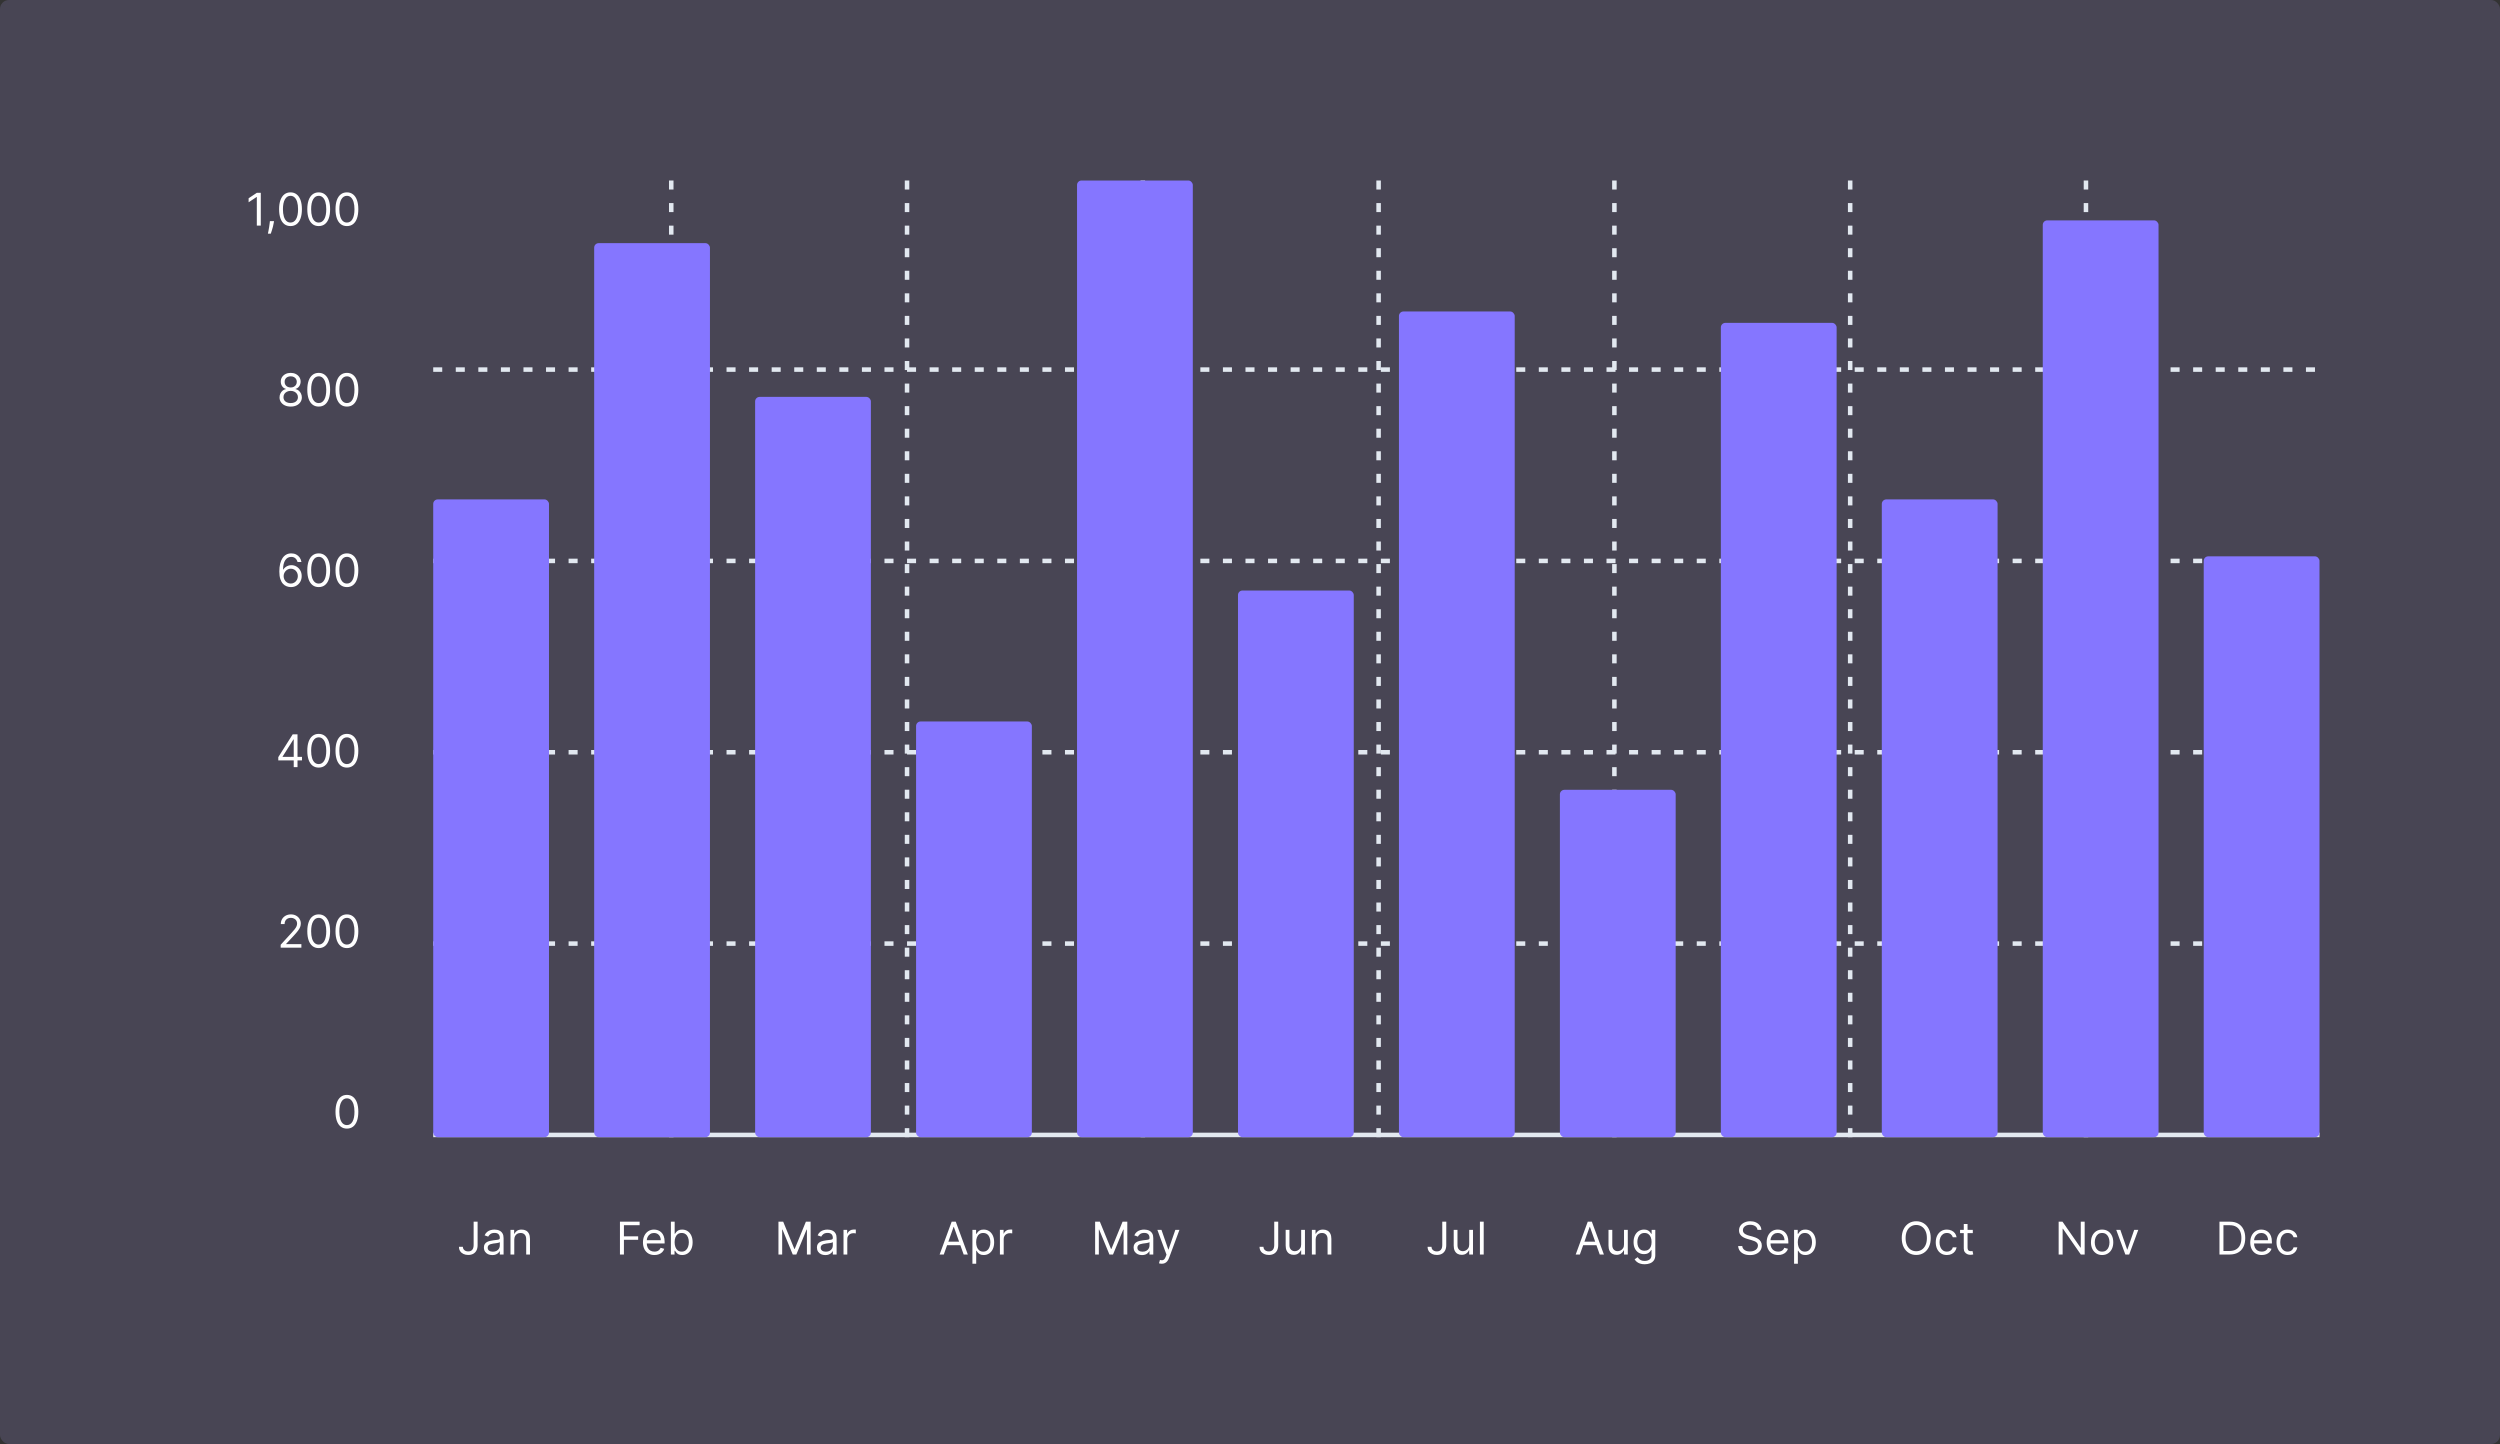 <svg width="554" height="320" viewBox="0 0 554 320" fill="none" xmlns="http://www.w3.org/2000/svg">
<rect x="0" y="0" width="554" height="320" fill="#333333" stroke="none"/>
<rect width="554" height="320" rx="2" fill="#484554"/>
<rect width="474" height="240" transform="translate(40 40)" fill="#484554"/>
<path d="M57.792 42.727V50H56.911V43.651H56.869L55.093 44.83V43.935L56.911 42.727H57.792ZM60.718 49.006L60.661 49.389C60.621 49.659 60.56 49.948 60.477 50.256C60.396 50.563 60.312 50.853 60.225 51.126C60.137 51.398 60.065 51.615 60.008 51.776H59.369C59.4 51.624 59.44 51.424 59.489 51.175C59.539 50.927 59.589 50.649 59.639 50.341C59.691 50.035 59.733 49.723 59.767 49.403L59.809 49.006H60.718ZM64.375 50.099C63.84 50.099 63.384 49.954 63.008 49.663C62.631 49.369 62.344 48.944 62.145 48.388C61.946 47.829 61.847 47.154 61.847 46.364C61.847 45.578 61.946 44.907 62.145 44.35C62.346 43.791 62.635 43.365 63.011 43.072C63.39 42.776 63.845 42.628 64.375 42.628C64.905 42.628 65.359 42.776 65.735 43.072C66.114 43.365 66.403 43.791 66.602 44.35C66.803 44.907 66.903 45.578 66.903 46.364C66.903 47.154 66.804 47.829 66.605 48.388C66.406 48.944 66.119 49.369 65.742 49.663C65.366 49.954 64.91 50.099 64.375 50.099ZM64.375 49.318C64.905 49.318 65.317 49.062 65.611 48.551C65.904 48.04 66.051 47.311 66.051 46.364C66.051 45.734 65.984 45.198 65.849 44.755C65.716 44.312 65.524 43.975 65.273 43.743C65.025 43.511 64.725 43.395 64.375 43.395C63.849 43.395 63.439 43.654 63.143 44.173C62.847 44.689 62.699 45.419 62.699 46.364C62.699 46.993 62.765 47.528 62.898 47.969C63.03 48.409 63.221 48.744 63.469 48.974C63.72 49.203 64.022 49.318 64.375 49.318ZM70.625 50.099C70.09 50.099 69.634 49.954 69.258 49.663C68.881 49.369 68.594 48.944 68.395 48.388C68.196 47.829 68.097 47.154 68.097 46.364C68.097 45.578 68.196 44.907 68.395 44.35C68.596 43.791 68.885 43.365 69.261 43.072C69.64 42.776 70.095 42.628 70.625 42.628C71.155 42.628 71.609 42.776 71.985 43.072C72.364 43.365 72.653 43.791 72.852 44.35C73.053 44.907 73.153 45.578 73.153 46.364C73.153 47.154 73.054 47.829 72.855 48.388C72.656 48.944 72.369 49.369 71.992 49.663C71.616 49.954 71.16 50.099 70.625 50.099ZM70.625 49.318C71.155 49.318 71.567 49.062 71.861 48.551C72.154 48.04 72.301 47.311 72.301 46.364C72.301 45.734 72.234 45.198 72.099 44.755C71.966 44.312 71.774 43.975 71.523 43.743C71.275 43.511 70.975 43.395 70.625 43.395C70.099 43.395 69.689 43.654 69.393 44.173C69.097 44.689 68.949 45.419 68.949 46.364C68.949 46.993 69.015 47.528 69.148 47.969C69.28 48.409 69.471 48.744 69.719 48.974C69.97 49.203 70.272 49.318 70.625 49.318ZM76.875 50.099C76.34 50.099 75.884 49.954 75.508 49.663C75.131 49.369 74.844 48.944 74.645 48.388C74.446 47.829 74.347 47.154 74.347 46.364C74.347 45.578 74.446 44.907 74.645 44.35C74.846 43.791 75.135 43.365 75.511 43.072C75.89 42.776 76.345 42.628 76.875 42.628C77.405 42.628 77.859 42.776 78.235 43.072C78.614 43.365 78.903 43.791 79.102 44.35C79.303 44.907 79.403 45.578 79.403 46.364C79.403 47.154 79.304 47.829 79.105 48.388C78.906 48.944 78.619 49.369 78.242 49.663C77.866 49.954 77.41 50.099 76.875 50.099ZM76.875 49.318C77.405 49.318 77.817 49.062 78.111 48.551C78.404 48.04 78.551 47.311 78.551 46.364C78.551 45.734 78.484 45.198 78.349 44.755C78.216 44.312 78.024 43.975 77.773 43.743C77.525 43.511 77.225 43.395 76.875 43.395C76.349 43.395 75.939 43.654 75.643 44.173C75.347 44.689 75.199 45.419 75.199 46.364C75.199 46.993 75.265 47.528 75.398 47.969C75.53 48.409 75.721 48.744 75.969 48.974C76.22 49.203 76.522 49.318 76.875 49.318Z" fill="white"/>
<path d="M64.42 90.099C63.933 90.099 63.502 90.013 63.128 89.84C62.756 89.665 62.466 89.425 62.258 89.119C62.049 88.812 61.946 88.461 61.949 88.068C61.946 87.76 62.007 87.476 62.13 87.216C62.253 86.953 62.421 86.734 62.634 86.559C62.849 86.381 63.09 86.269 63.355 86.222V86.179C63.007 86.089 62.73 85.894 62.524 85.593C62.318 85.29 62.216 84.945 62.219 84.56C62.216 84.19 62.31 83.86 62.499 83.569C62.688 83.278 62.949 83.048 63.28 82.88C63.614 82.712 63.994 82.628 64.42 82.628C64.842 82.628 65.218 82.712 65.549 82.88C65.881 83.048 66.141 83.278 66.331 83.569C66.522 83.86 66.62 84.19 66.622 84.56C66.62 84.945 66.514 85.29 66.306 85.593C66.1 85.894 65.826 86.089 65.486 86.179V86.222C65.748 86.269 65.985 86.381 66.196 86.559C66.406 86.734 66.575 86.953 66.7 87.216C66.826 87.476 66.889 87.76 66.892 88.068C66.889 88.461 66.783 88.812 66.572 89.119C66.364 89.425 66.074 89.665 65.702 89.84C65.333 90.013 64.906 90.099 64.42 90.099ZM64.42 89.318C64.749 89.318 65.033 89.265 65.272 89.158C65.512 89.052 65.696 88.901 65.826 88.707C65.957 88.513 66.023 88.286 66.025 88.026C66.023 87.751 65.952 87.508 65.812 87.298C65.673 87.087 65.482 86.921 65.241 86.8C65.001 86.68 64.728 86.619 64.42 86.619C64.11 86.619 63.833 86.68 63.589 86.8C63.348 86.921 63.157 87.087 63.018 87.298C62.88 87.508 62.813 87.751 62.815 88.026C62.813 88.286 62.876 88.513 63.003 88.707C63.134 88.901 63.319 89.052 63.561 89.158C63.802 89.265 64.089 89.318 64.42 89.318ZM64.42 85.867C64.681 85.867 64.912 85.814 65.113 85.71C65.316 85.606 65.476 85.46 65.592 85.273C65.708 85.086 65.767 84.867 65.77 84.617C65.767 84.37 65.709 84.156 65.596 83.974C65.482 83.789 65.325 83.647 65.123 83.548C64.922 83.446 64.688 83.395 64.42 83.395C64.148 83.395 63.91 83.446 63.706 83.548C63.503 83.647 63.346 83.789 63.234 83.974C63.123 84.156 63.069 84.37 63.071 84.617C63.069 84.867 63.124 85.086 63.238 85.273C63.354 85.46 63.514 85.606 63.717 85.71C63.921 85.814 64.155 85.867 64.42 85.867ZM70.625 90.099C70.09 90.099 69.634 89.954 69.258 89.663C68.881 89.369 68.594 88.944 68.395 88.388C68.196 87.829 68.097 87.154 68.097 86.364C68.097 85.578 68.196 84.906 68.395 84.35C68.596 83.791 68.885 83.365 69.261 83.072C69.64 82.776 70.095 82.628 70.625 82.628C71.155 82.628 71.609 82.776 71.985 83.072C72.364 83.365 72.653 83.791 72.852 84.35C73.053 84.906 73.153 85.578 73.153 86.364C73.153 87.154 73.054 87.829 72.855 88.388C72.656 88.944 72.369 89.369 71.992 89.663C71.616 89.954 71.16 90.099 70.625 90.099ZM70.625 89.318C71.155 89.318 71.567 89.062 71.861 88.551C72.154 88.04 72.301 87.311 72.301 86.364C72.301 85.734 72.234 85.198 72.099 84.755C71.966 84.312 71.774 83.975 71.523 83.743C71.275 83.511 70.975 83.395 70.625 83.395C70.099 83.395 69.689 83.654 69.393 84.173C69.097 84.689 68.949 85.419 68.949 86.364C68.949 86.993 69.015 87.528 69.148 87.969C69.28 88.409 69.471 88.744 69.719 88.974C69.97 89.203 70.272 89.318 70.625 89.318ZM76.875 90.099C76.34 90.099 75.884 89.954 75.508 89.663C75.131 89.369 74.844 88.944 74.645 88.388C74.446 87.829 74.347 87.154 74.347 86.364C74.347 85.578 74.446 84.906 74.645 84.35C74.846 83.791 75.135 83.365 75.511 83.072C75.89 82.776 76.345 82.628 76.875 82.628C77.405 82.628 77.859 82.776 78.235 83.072C78.614 83.365 78.903 83.791 79.102 84.35C79.303 84.906 79.403 85.578 79.403 86.364C79.403 87.154 79.304 87.829 79.105 88.388C78.906 88.944 78.619 89.369 78.242 89.663C77.866 89.954 77.41 90.099 76.875 90.099ZM76.875 89.318C77.405 89.318 77.817 89.062 78.111 88.551C78.404 88.04 78.551 87.311 78.551 86.364C78.551 85.734 78.484 85.198 78.349 84.755C78.216 84.312 78.024 83.975 77.773 83.743C77.525 83.511 77.225 83.395 76.875 83.395C76.349 83.395 75.939 83.654 75.643 84.173C75.347 84.689 75.199 85.419 75.199 86.364C75.199 86.993 75.265 87.528 75.398 87.969C75.53 88.409 75.721 88.744 75.969 88.974C76.22 89.203 76.522 89.318 76.875 89.318Z" fill="white"/>
<path d="M64.427 130.099C64.129 130.095 63.831 130.038 63.532 129.929C63.234 129.82 62.962 129.637 62.716 129.379C62.469 129.118 62.272 128.767 62.123 128.324C61.974 127.879 61.899 127.32 61.899 126.648C61.899 126.004 61.959 125.433 62.08 124.936C62.201 124.437 62.376 124.016 62.606 123.675C62.835 123.332 63.112 123.072 63.437 122.894C63.763 122.717 64.132 122.628 64.541 122.628C64.948 122.628 65.31 122.71 65.628 122.873C65.947 123.034 66.208 123.259 66.409 123.548C66.61 123.836 66.74 124.169 66.799 124.545H65.933C65.853 124.219 65.696 123.948 65.464 123.732C65.232 123.517 64.924 123.409 64.541 123.409C63.978 123.409 63.534 123.654 63.209 124.144C62.887 124.634 62.725 125.322 62.723 126.207H62.78C62.912 126.006 63.07 125.835 63.252 125.692C63.437 125.548 63.64 125.437 63.863 125.359C64.085 125.281 64.321 125.241 64.569 125.241C64.986 125.241 65.367 125.346 65.713 125.554C66.058 125.76 66.335 126.045 66.544 126.41C66.752 126.772 66.856 127.188 66.856 127.656C66.856 128.106 66.756 128.518 66.555 128.892C66.353 129.264 66.07 129.56 65.706 129.78C65.344 129.998 64.917 130.104 64.427 130.099ZM64.427 129.318C64.726 129.318 64.993 129.244 65.23 129.094C65.469 128.945 65.657 128.745 65.795 128.494C65.934 128.243 66.004 127.964 66.004 127.656C66.004 127.356 65.937 127.082 65.802 126.836C65.669 126.587 65.486 126.39 65.251 126.243C65.019 126.096 64.754 126.023 64.456 126.023C64.231 126.023 64.021 126.068 63.827 126.158C63.633 126.245 63.463 126.366 63.316 126.52C63.172 126.674 63.058 126.85 62.975 127.049C62.892 127.246 62.851 127.453 62.851 127.67C62.851 127.959 62.918 128.229 63.053 128.48C63.19 128.731 63.377 128.933 63.614 129.087C63.853 129.241 64.124 129.318 64.427 129.318ZM70.625 130.099C70.09 130.099 69.634 129.954 69.258 129.663C68.881 129.369 68.594 128.944 68.395 128.388C68.196 127.829 68.097 127.154 68.097 126.364C68.097 125.578 68.196 124.906 68.395 124.35C68.596 123.791 68.885 123.365 69.261 123.072C69.64 122.776 70.095 122.628 70.625 122.628C71.155 122.628 71.609 122.776 71.985 123.072C72.364 123.365 72.653 123.791 72.852 124.35C73.053 124.906 73.153 125.578 73.153 126.364C73.153 127.154 73.054 127.829 72.855 128.388C72.656 128.944 72.369 129.369 71.992 129.663C71.616 129.954 71.16 130.099 70.625 130.099ZM70.625 129.318C71.155 129.318 71.567 129.062 71.861 128.551C72.154 128.04 72.301 127.311 72.301 126.364C72.301 125.734 72.234 125.198 72.099 124.755C71.966 124.312 71.774 123.975 71.523 123.743C71.275 123.511 70.975 123.395 70.625 123.395C70.099 123.395 69.689 123.654 69.393 124.173C69.097 124.689 68.949 125.419 68.949 126.364C68.949 126.993 69.015 127.528 69.148 127.969C69.28 128.409 69.471 128.744 69.719 128.974C69.97 129.203 70.272 129.318 70.625 129.318ZM76.875 130.099C76.34 130.099 75.884 129.954 75.508 129.663C75.131 129.369 74.844 128.944 74.645 128.388C74.446 127.829 74.347 127.154 74.347 126.364C74.347 125.578 74.446 124.906 74.645 124.35C74.846 123.791 75.135 123.365 75.511 123.072C75.89 122.776 76.345 122.628 76.875 122.628C77.405 122.628 77.859 122.776 78.235 123.072C78.614 123.365 78.903 123.791 79.102 124.35C79.303 124.906 79.403 125.578 79.403 126.364C79.403 127.154 79.304 127.829 79.105 128.388C78.906 128.944 78.619 129.369 78.242 129.663C77.866 129.954 77.41 130.099 76.875 130.099ZM76.875 129.318C77.405 129.318 77.817 129.062 78.111 128.551C78.404 128.04 78.551 127.311 78.551 126.364C78.551 125.734 78.484 125.198 78.349 124.755C78.216 124.312 78.024 123.975 77.773 123.743C77.525 123.511 77.225 123.395 76.875 123.395C76.349 123.395 75.939 123.654 75.643 124.173C75.347 124.689 75.199 125.419 75.199 126.364C75.199 126.993 75.265 127.528 75.398 127.969C75.53 128.409 75.721 128.744 75.969 128.974C76.22 129.203 76.522 129.318 76.875 129.318Z" fill="white"/>
<path d="M61.666 168.509V167.784L64.862 162.727H65.388V163.849H65.033L62.618 167.67V167.727H66.922V168.509H61.666ZM65.09 170V168.288V167.951V162.727H65.928V170H65.09ZM70.625 170.099C70.09 170.099 69.634 169.954 69.258 169.663C68.881 169.369 68.594 168.944 68.395 168.388C68.196 167.829 68.097 167.154 68.097 166.364C68.097 165.578 68.196 164.906 68.395 164.35C68.596 163.791 68.885 163.365 69.261 163.072C69.64 162.776 70.095 162.628 70.625 162.628C71.155 162.628 71.609 162.776 71.985 163.072C72.364 163.365 72.653 163.791 72.852 164.35C73.053 164.906 73.153 165.578 73.153 166.364C73.153 167.154 73.054 167.829 72.855 168.388C72.656 168.944 72.369 169.369 71.992 169.663C71.616 169.954 71.16 170.099 70.625 170.099ZM70.625 169.318C71.155 169.318 71.567 169.062 71.861 168.551C72.154 168.04 72.301 167.311 72.301 166.364C72.301 165.734 72.234 165.198 72.099 164.755C71.966 164.312 71.774 163.975 71.523 163.743C71.275 163.511 70.975 163.395 70.625 163.395C70.099 163.395 69.689 163.654 69.393 164.173C69.097 164.689 68.949 165.419 68.949 166.364C68.949 166.993 69.015 167.528 69.148 167.969C69.28 168.409 69.471 168.744 69.719 168.974C69.97 169.203 70.272 169.318 70.625 169.318ZM76.875 170.099C76.34 170.099 75.884 169.954 75.508 169.663C75.131 169.369 74.844 168.944 74.645 168.388C74.446 167.829 74.347 167.154 74.347 166.364C74.347 165.578 74.446 164.906 74.645 164.35C74.846 163.791 75.135 163.365 75.511 163.072C75.89 162.776 76.345 162.628 76.875 162.628C77.405 162.628 77.859 162.776 78.235 163.072C78.614 163.365 78.903 163.791 79.102 164.35C79.303 164.906 79.403 165.578 79.403 166.364C79.403 167.154 79.304 167.829 79.105 168.388C78.906 168.944 78.619 169.369 78.242 169.663C77.866 169.954 77.41 170.099 76.875 170.099ZM76.875 169.318C77.405 169.318 77.817 169.062 78.111 168.551C78.404 168.04 78.551 167.311 78.551 166.364C78.551 165.734 78.484 165.198 78.349 164.755C78.216 164.312 78.024 163.975 77.773 163.743C77.525 163.511 77.225 163.395 76.875 163.395C76.349 163.395 75.939 163.654 75.643 164.173C75.347 164.689 75.199 165.419 75.199 166.364C75.199 166.993 75.265 167.528 75.398 167.969C75.53 168.409 75.721 168.744 75.969 168.974C76.22 169.203 76.522 169.318 76.875 169.318Z" fill="white"/>
<path d="M62.198 210V209.361L64.599 206.733C64.88 206.425 65.112 206.158 65.295 205.93C65.477 205.701 65.612 205.485 65.7 205.284C65.79 205.08 65.835 204.867 65.835 204.645C65.835 204.389 65.773 204.168 65.65 203.981C65.529 203.794 65.363 203.649 65.153 203.548C64.942 203.446 64.705 203.395 64.442 203.395C64.163 203.395 63.919 203.453 63.711 203.569C63.505 203.683 63.345 203.842 63.231 204.048C63.12 204.254 63.065 204.496 63.065 204.773H62.227C62.227 204.347 62.325 203.973 62.521 203.651C62.718 203.329 62.985 203.078 63.324 202.898C63.665 202.718 64.047 202.628 64.471 202.628C64.897 202.628 65.275 202.718 65.604 202.898C65.933 203.078 66.191 203.32 66.378 203.626C66.565 203.931 66.658 204.271 66.658 204.645C66.658 204.912 66.61 205.174 66.513 205.43C66.418 205.683 66.252 205.966 66.016 206.278C65.781 206.589 65.456 206.967 65.039 207.415L63.406 209.162V209.219H66.786V210H62.198ZM70.625 210.099C70.09 210.099 69.634 209.954 69.258 209.663C68.881 209.369 68.594 208.944 68.395 208.388C68.196 207.829 68.097 207.154 68.097 206.364C68.097 205.578 68.196 204.906 68.395 204.35C68.596 203.791 68.885 203.365 69.261 203.072C69.64 202.776 70.095 202.628 70.625 202.628C71.155 202.628 71.609 202.776 71.985 203.072C72.364 203.365 72.653 203.791 72.852 204.35C73.053 204.906 73.153 205.578 73.153 206.364C73.153 207.154 73.054 207.829 72.855 208.388C72.656 208.944 72.369 209.369 71.992 209.663C71.616 209.954 71.16 210.099 70.625 210.099ZM70.625 209.318C71.155 209.318 71.567 209.062 71.861 208.551C72.154 208.04 72.301 207.311 72.301 206.364C72.301 205.734 72.234 205.198 72.099 204.755C71.966 204.312 71.774 203.975 71.523 203.743C71.275 203.511 70.975 203.395 70.625 203.395C70.099 203.395 69.689 203.654 69.393 204.173C69.097 204.689 68.949 205.419 68.949 206.364C68.949 206.993 69.015 207.528 69.148 207.969C69.28 208.409 69.471 208.744 69.719 208.974C69.97 209.203 70.272 209.318 70.625 209.318ZM76.875 210.099C76.34 210.099 75.884 209.954 75.508 209.663C75.131 209.369 74.844 208.944 74.645 208.388C74.446 207.829 74.347 207.154 74.347 206.364C74.347 205.578 74.446 204.906 74.645 204.35C74.846 203.791 75.135 203.365 75.511 203.072C75.89 202.776 76.345 202.628 76.875 202.628C77.405 202.628 77.859 202.776 78.235 203.072C78.614 203.365 78.903 203.791 79.102 204.35C79.303 204.906 79.403 205.578 79.403 206.364C79.403 207.154 79.304 207.829 79.105 208.388C78.906 208.944 78.619 209.369 78.242 209.663C77.866 209.954 77.41 210.099 76.875 210.099ZM76.875 209.318C77.405 209.318 77.817 209.062 78.111 208.551C78.404 208.04 78.551 207.311 78.551 206.364C78.551 205.734 78.484 205.198 78.349 204.755C78.216 204.312 78.024 203.975 77.773 203.743C77.525 203.511 77.225 203.395 76.875 203.395C76.349 203.395 75.939 203.654 75.643 204.173C75.347 204.689 75.199 205.419 75.199 206.364C75.199 206.993 75.265 207.528 75.398 207.969C75.53 208.409 75.721 208.744 75.969 208.974C76.22 209.203 76.522 209.318 76.875 209.318Z" fill="white"/>
<path d="M76.875 250.099C76.34 250.099 75.884 249.954 75.508 249.663C75.131 249.369 74.844 248.944 74.645 248.388C74.446 247.829 74.347 247.154 74.347 246.364C74.347 245.578 74.446 244.906 74.645 244.35C74.846 243.791 75.135 243.365 75.511 243.072C75.89 242.776 76.345 242.628 76.875 242.628C77.405 242.628 77.859 242.776 78.235 243.072C78.614 243.365 78.903 243.791 79.102 244.35C79.303 244.906 79.403 245.578 79.403 246.364C79.403 247.154 79.304 247.829 79.105 248.388C78.906 248.944 78.619 249.369 78.242 249.663C77.866 249.954 77.41 250.099 76.875 250.099ZM76.875 249.318C77.405 249.318 77.817 249.062 78.111 248.551C78.404 248.04 78.551 247.311 78.551 246.364C78.551 245.734 78.484 245.198 78.349 244.755C78.216 244.312 78.024 243.975 77.773 243.743C77.525 243.511 77.225 243.395 76.875 243.395C76.349 243.395 75.939 243.654 75.643 244.173C75.347 244.689 75.199 245.419 75.199 246.364C75.199 246.993 75.265 247.528 75.398 247.969C75.53 248.409 75.721 248.744 75.969 248.974C76.22 249.203 76.522 249.318 76.875 249.318Z" fill="white"/>
<line x1="96.5" y1="81.9" x2="513.5" y2="81.9" stroke="#E2E8F0" stroke-linecap="square" stroke-dasharray="1 4"/>
<line x1="96.5" y1="124.3" x2="513.5" y2="124.3" stroke="#E2E8F0" stroke-linecap="square" stroke-dasharray="1 4"/>
<line x1="96.5" y1="166.7" x2="513.5" y2="166.7" stroke="#E2E8F0" stroke-linecap="square" stroke-dasharray="1 4"/>
<line x1="96.5" y1="209.1" x2="513.5" y2="209.1" stroke="#E2E8F0" stroke-linecap="square" stroke-dasharray="1 4"/>
<line x1="96.5" y1="251.5" x2="513.5" y2="251.5" stroke="#E2E8F0" stroke-linecap="square"/>
<line x1="462.25" y1="40.5" x2="462.25" y2="251.5" stroke="#E2E8F0" stroke-linecap="square" stroke-dasharray="1 4"/>
<line x1="410" y1="40.5" x2="410" y2="251.5" stroke="#E2E8F0" stroke-linecap="square" stroke-dasharray="1 4"/>
<line x1="357.75" y1="40.5" x2="357.75" y2="251.5" stroke="#E2E8F0" stroke-linecap="square" stroke-dasharray="1 4"/>
<line x1="305.5" y1="40.5" x2="305.5" y2="251.5" stroke="#E2E8F0" stroke-linecap="square" stroke-dasharray="1 4"/>
<line x1="253.25" y1="40.5" x2="253.25" y2="251.5" stroke="#E2E8F0" stroke-linecap="square" stroke-dasharray="1 4"/>
<line x1="201" y1="40.5" x2="201" y2="251.5" stroke="#E2E8F0" stroke-linecap="square" stroke-dasharray="1 4"/>
<line x1="148.75" y1="40.5" x2="148.75" y2="251.5" stroke="#E2E8F0" stroke-linecap="square" stroke-dasharray="1 4"/>
<rect x="96" y="110.667" width="25.656" height="141.333" rx="1" fill="#8576FF"/>
<rect x="131.668" y="53.881" width="25.656" height="198.119" rx="1" fill="#8576FF"/>
<rect x="167.335" y="87.952" width="25.656" height="164.048" rx="1" fill="#8576FF"/>
<rect x="203.003" y="159.881" width="25.656" height="92.119" rx="1" fill="#8576FF"/>
<rect x="238.671" y="40" width="25.656" height="212" rx="1" fill="#8576FF"/>
<rect x="274.338" y="130.857" width="25.656" height="121.143" rx="1" fill="#8576FF"/>
<rect x="310.006" y="69.024" width="25.656" height="182.976" rx="1" fill="#8576FF"/>
<rect x="345.674" y="175.024" width="25.656" height="76.976" rx="1" fill="#8576FF"/>
<rect x="381.341" y="71.548" width="25.656" height="180.452" rx="1" fill="#8576FF"/>
<rect x="417.009" y="110.667" width="25.656" height="141.333" rx="1" fill="#8576FF"/>
<rect x="452.677" y="48.833" width="25.656" height="203.167" rx="1" fill="#8576FF"/>
<rect x="488.345" y="123.286" width="25.656" height="128.714" rx="1" fill="#8576FF"/>
<path d="M104.958 270.727H105.838V275.926C105.838 276.39 105.753 276.784 105.583 277.109C105.412 277.433 105.172 277.679 104.862 277.847C104.552 278.015 104.186 278.099 103.765 278.099C103.367 278.099 103.013 278.027 102.703 277.883C102.393 277.736 102.149 277.528 101.971 277.258C101.794 276.988 101.705 276.667 101.705 276.295H102.571C102.571 276.501 102.622 276.681 102.724 276.835C102.828 276.987 102.97 277.105 103.15 277.19C103.33 277.276 103.535 277.318 103.765 277.318C104.018 277.318 104.233 277.265 104.411 277.158C104.588 277.052 104.723 276.896 104.816 276.69C104.91 276.481 104.958 276.227 104.958 275.926V270.727ZM109.095 278.128C108.749 278.128 108.435 278.063 108.154 277.933C107.872 277.8 107.648 277.609 107.483 277.361C107.317 277.11 107.234 276.807 107.234 276.452C107.234 276.139 107.296 275.886 107.419 275.692C107.542 275.495 107.706 275.341 107.912 275.23C108.118 275.119 108.346 275.036 108.594 274.982C108.845 274.925 109.097 274.88 109.35 274.847C109.682 274.804 109.951 274.772 110.157 274.751C110.365 274.727 110.516 274.688 110.611 274.634C110.708 274.579 110.757 274.484 110.757 274.349V274.321C110.757 273.971 110.661 273.698 110.469 273.504C110.28 273.31 109.992 273.213 109.606 273.213C109.206 273.213 108.892 273.301 108.665 273.476C108.438 273.651 108.278 273.838 108.186 274.037L107.39 273.753C107.532 273.421 107.722 273.163 107.958 272.979C108.198 272.792 108.458 272.661 108.74 272.588C109.024 272.512 109.303 272.474 109.578 272.474C109.753 272.474 109.954 272.496 110.181 272.538C110.411 272.579 110.632 272.663 110.846 272.79C111.061 272.918 111.24 273.111 111.382 273.369C111.524 273.627 111.595 273.973 111.595 274.406V278H110.757V277.261H110.714C110.657 277.38 110.563 277.506 110.43 277.641C110.297 277.776 110.121 277.891 109.901 277.986C109.681 278.08 109.412 278.128 109.095 278.128ZM109.223 277.375C109.554 277.375 109.833 277.31 110.061 277.18C110.29 277.049 110.463 276.881 110.579 276.675C110.698 276.469 110.757 276.253 110.757 276.026V275.259C110.721 275.301 110.643 275.34 110.522 275.376C110.404 275.409 110.267 275.438 110.11 275.464C109.957 275.488 109.806 275.509 109.659 275.528C109.515 275.545 109.398 275.559 109.308 275.571C109.09 275.599 108.886 275.646 108.697 275.71C108.51 275.771 108.359 275.865 108.243 275.99C108.129 276.113 108.072 276.281 108.072 276.494C108.072 276.786 108.18 277.006 108.395 277.155C108.613 277.302 108.889 277.375 109.223 277.375ZM113.963 274.719V278H113.124V272.545H113.934V273.398H114.005C114.133 273.121 114.327 272.898 114.588 272.73C114.848 272.56 115.184 272.474 115.596 272.474C115.965 272.474 116.289 272.55 116.566 272.702C116.843 272.851 117.058 273.078 117.212 273.384C117.366 273.687 117.443 274.07 117.443 274.534V278H116.605V274.591C116.605 274.162 116.493 273.829 116.271 273.589C116.048 273.348 115.743 273.227 115.355 273.227C115.087 273.227 114.848 273.285 114.637 273.401C114.429 273.517 114.264 273.687 114.144 273.909C114.023 274.132 113.963 274.402 113.963 274.719Z" fill="white"/>
<path d="M137.381 278V270.727H141.741V271.509H138.261V273.966H141.415V274.747H138.261V278H137.381ZM145.023 278.114C144.497 278.114 144.044 277.998 143.663 277.766C143.284 277.531 142.991 277.205 142.786 276.786C142.582 276.364 142.48 275.874 142.48 275.315C142.48 274.757 142.582 274.264 142.786 273.838C142.991 273.41 143.278 273.076 143.645 272.837C144.014 272.595 144.445 272.474 144.938 272.474C145.222 272.474 145.502 272.522 145.779 272.616C146.056 272.711 146.308 272.865 146.536 273.078C146.763 273.289 146.944 273.568 147.079 273.916C147.214 274.264 147.281 274.693 147.281 275.202V275.557H143.077V274.832H146.429C146.429 274.525 146.367 274.25 146.244 274.009C146.124 273.767 145.951 273.576 145.726 273.437C145.503 273.297 145.241 273.227 144.938 273.227C144.604 273.227 144.315 273.31 144.071 273.476C143.83 273.639 143.644 273.852 143.513 274.115C143.383 274.378 143.318 274.66 143.318 274.96V275.443C143.318 275.855 143.389 276.204 143.531 276.491C143.676 276.775 143.876 276.991 144.131 277.141C144.387 277.287 144.684 277.361 145.023 277.361C145.243 277.361 145.442 277.33 145.619 277.268C145.799 277.205 145.954 277.11 146.085 276.984C146.215 276.857 146.315 276.698 146.386 276.509L147.196 276.736C147.111 277.01 146.968 277.252 146.766 277.46C146.565 277.666 146.317 277.827 146.021 277.943C145.725 278.057 145.392 278.114 145.023 278.114ZM148.67 278V270.727H149.508V273.412H149.579C149.64 273.317 149.726 273.196 149.835 273.05C149.946 272.901 150.104 272.768 150.31 272.652C150.519 272.534 150.8 272.474 151.156 272.474C151.615 272.474 152.02 272.589 152.37 272.819C152.72 273.049 152.994 273.374 153.19 273.795C153.387 274.217 153.485 274.714 153.485 275.287C153.485 275.865 153.387 276.365 153.19 276.789C152.994 277.21 152.722 277.537 152.374 277.769C152.026 277.999 151.624 278.114 151.17 278.114C150.819 278.114 150.539 278.056 150.328 277.94C150.117 277.821 149.955 277.687 149.842 277.538C149.728 277.387 149.64 277.261 149.579 277.162H149.479V278H148.67ZM149.494 275.273C149.494 275.685 149.554 276.048 149.675 276.363C149.795 276.675 149.972 276.92 150.204 277.098C150.436 277.273 150.72 277.361 151.056 277.361C151.406 277.361 151.699 277.268 151.933 277.084C152.17 276.897 152.348 276.646 152.466 276.331C152.587 276.014 152.647 275.661 152.647 275.273C152.647 274.889 152.588 274.544 152.469 274.236C152.353 273.926 152.177 273.681 151.94 273.501C151.706 273.318 151.411 273.227 151.056 273.227C150.715 273.227 150.429 273.314 150.197 273.487C149.965 273.657 149.79 273.896 149.671 274.204C149.553 274.509 149.494 274.866 149.494 275.273Z" fill="white"/>
<path d="M172.505 270.727H173.556L176.027 276.764H176.113L178.584 270.727H179.635V278H178.812V272.474H178.741L176.468 278H175.672L173.4 272.474H173.329V278H172.505V270.727ZM182.893 278.128C182.547 278.128 182.233 278.063 181.952 277.933C181.67 277.8 181.446 277.609 181.28 277.361C181.115 277.11 181.032 276.807 181.032 276.452C181.032 276.139 181.093 275.886 181.217 275.692C181.34 275.495 181.504 275.341 181.71 275.23C181.916 275.119 182.143 275.036 182.392 274.982C182.643 274.925 182.895 274.88 183.148 274.847C183.48 274.804 183.748 274.772 183.954 274.751C184.163 274.727 184.314 274.688 184.409 274.634C184.506 274.579 184.555 274.484 184.555 274.349V274.321C184.555 273.971 184.459 273.698 184.267 273.504C184.078 273.31 183.79 273.213 183.404 273.213C183.004 273.213 182.69 273.301 182.463 273.476C182.236 273.651 182.076 273.838 181.984 274.037L181.188 273.753C181.33 273.421 181.52 273.163 181.756 272.979C181.995 272.792 182.256 272.661 182.538 272.588C182.822 272.512 183.101 272.474 183.376 272.474C183.551 272.474 183.752 272.496 183.979 272.538C184.209 272.579 184.43 272.663 184.643 272.79C184.859 272.918 185.038 273.111 185.18 273.369C185.322 273.627 185.393 273.973 185.393 274.406V278H184.555V277.261H184.512C184.455 277.38 184.36 277.506 184.228 277.641C184.095 277.776 183.919 277.891 183.699 277.986C183.479 278.08 183.21 278.128 182.893 278.128ZM183.021 277.375C183.352 277.375 183.631 277.31 183.859 277.18C184.088 277.049 184.261 276.881 184.377 276.675C184.495 276.469 184.555 276.253 184.555 276.026V275.259C184.519 275.301 184.441 275.34 184.32 275.376C184.202 275.409 184.065 275.438 183.908 275.464C183.754 275.488 183.604 275.509 183.457 275.528C183.313 275.545 183.196 275.559 183.106 275.571C182.888 275.599 182.684 275.646 182.495 275.71C182.308 275.771 182.156 275.865 182.04 275.99C181.927 276.113 181.87 276.281 181.87 276.494C181.87 276.786 181.978 277.006 182.193 277.155C182.411 277.302 182.687 277.375 183.021 277.375ZM186.922 278V272.545H187.732V273.369H187.789C187.888 273.099 188.068 272.88 188.329 272.712C188.589 272.544 188.883 272.46 189.209 272.46C189.271 272.46 189.348 272.461 189.44 272.464C189.532 272.466 189.602 272.47 189.65 272.474V273.327C189.621 273.32 189.556 273.309 189.454 273.295C189.355 273.278 189.249 273.27 189.138 273.27C188.873 273.27 188.636 273.326 188.428 273.437C188.222 273.546 188.059 273.697 187.938 273.891C187.82 274.083 187.76 274.302 187.76 274.548V278H186.922Z" fill="white"/>
<path d="M209.143 278H208.22L210.89 270.727H211.799L214.47 278H213.546L211.373 271.878H211.316L209.143 278ZM209.484 275.159H213.205V275.94H209.484V275.159ZM215.489 280.045V272.545H216.298V273.412H216.398C216.459 273.317 216.545 273.196 216.653 273.05C216.765 272.901 216.923 272.768 217.129 272.652C217.338 272.534 217.619 272.474 217.975 272.474C218.434 272.474 218.839 272.589 219.189 272.819C219.539 273.049 219.813 273.374 220.009 273.795C220.206 274.217 220.304 274.714 220.304 275.287C220.304 275.865 220.206 276.365 220.009 276.789C219.813 277.21 219.541 277.537 219.193 277.769C218.845 277.999 218.443 278.114 217.989 278.114C217.638 278.114 217.358 278.056 217.147 277.94C216.936 277.821 216.774 277.687 216.661 277.538C216.547 277.387 216.459 277.261 216.398 277.162H216.327V280.045H215.489ZM216.313 275.273C216.313 275.685 216.373 276.048 216.494 276.363C216.614 276.675 216.791 276.92 217.023 277.098C217.255 277.273 217.539 277.361 217.875 277.361C218.225 277.361 218.518 277.268 218.752 277.084C218.989 276.897 219.167 276.646 219.285 276.331C219.406 276.014 219.466 275.661 219.466 275.273C219.466 274.889 219.407 274.544 219.288 274.236C219.172 273.926 218.996 273.681 218.759 273.501C218.525 273.318 218.23 273.227 217.875 273.227C217.534 273.227 217.248 273.314 217.016 273.487C216.784 273.657 216.609 273.896 216.49 274.204C216.372 274.509 216.313 274.866 216.313 275.273ZM221.582 278V272.545H222.392V273.369H222.449C222.548 273.099 222.728 272.88 222.989 272.712C223.249 272.544 223.543 272.46 223.869 272.46C223.931 272.46 224.008 272.461 224.1 272.464C224.193 272.466 224.262 272.47 224.31 272.474V273.327C224.281 273.32 224.216 273.309 224.114 273.295C224.015 273.278 223.91 273.27 223.798 273.27C223.533 273.27 223.296 273.326 223.088 273.437C222.882 273.546 222.719 273.697 222.598 273.891C222.48 274.083 222.421 274.302 222.421 274.548V278H221.582Z" fill="white"/>
<path d="M242.68 270.727H243.731L246.202 276.764H246.287L248.759 270.727H249.81V278H248.986V272.474H248.915L246.643 278H245.847L243.574 272.474H243.503V278H242.68V270.727ZM253.067 278.128C252.722 278.128 252.408 278.063 252.126 277.933C251.845 277.8 251.621 277.609 251.455 277.361C251.29 277.11 251.207 276.807 251.207 276.452C251.207 276.139 251.268 275.886 251.391 275.692C251.514 275.495 251.679 275.341 251.885 275.23C252.091 275.119 252.318 275.036 252.567 274.982C252.818 274.925 253.07 274.88 253.323 274.847C253.655 274.804 253.923 274.772 254.129 274.751C254.338 274.727 254.489 274.688 254.584 274.634C254.681 274.579 254.729 274.484 254.729 274.349V274.321C254.729 273.971 254.634 273.698 254.442 273.504C254.252 273.31 253.965 273.213 253.579 273.213C253.179 273.213 252.865 273.301 252.638 273.476C252.411 273.651 252.251 273.838 252.158 274.037L251.363 273.753C251.505 273.421 251.694 273.163 251.931 272.979C252.17 272.792 252.431 272.661 252.712 272.588C252.996 272.512 253.276 272.474 253.55 272.474C253.726 272.474 253.927 272.496 254.154 272.538C254.384 272.579 254.605 272.663 254.818 272.79C255.034 272.918 255.212 273.111 255.354 273.369C255.496 273.627 255.567 273.973 255.567 274.406V278H254.729V277.261H254.687C254.63 277.38 254.535 277.506 254.403 277.641C254.27 277.776 254.094 277.891 253.874 277.986C253.653 278.08 253.385 278.128 253.067 278.128ZM253.195 277.375C253.527 277.375 253.806 277.31 254.033 277.18C254.263 277.049 254.436 276.881 254.552 276.675C254.67 276.469 254.729 276.253 254.729 276.026V275.259C254.694 275.301 254.616 275.34 254.495 275.376C254.377 275.409 254.239 275.438 254.083 275.464C253.929 275.488 253.779 275.509 253.632 275.528C253.488 275.545 253.371 275.559 253.281 275.571C253.063 275.599 252.859 275.646 252.67 275.71C252.483 275.771 252.331 275.865 252.215 275.99C252.102 276.113 252.045 276.281 252.045 276.494C252.045 276.786 252.152 277.006 252.368 277.155C252.586 277.302 252.862 277.375 253.195 277.375ZM257.442 280.045C257.3 280.045 257.173 280.034 257.062 280.01C256.95 279.989 256.873 279.967 256.831 279.946L257.044 279.207C257.247 279.259 257.427 279.278 257.584 279.264C257.74 279.25 257.878 279.18 257.999 279.055C258.122 278.932 258.235 278.732 258.336 278.455L258.493 278.028L256.476 272.545H257.385L258.89 276.892H258.947L260.453 272.545H261.362L259.047 278.795C258.943 279.077 258.814 279.31 258.66 279.495C258.506 279.682 258.327 279.821 258.123 279.911C257.922 280 257.695 280.045 257.442 280.045Z" fill="white"/>
<path d="M282.37 270.727H283.251V275.926C283.251 276.39 283.165 276.784 282.995 277.109C282.824 277.433 282.584 277.679 282.274 277.847C281.964 278.015 281.598 278.099 281.177 278.099C280.779 278.099 280.425 278.027 280.115 277.883C279.805 277.736 279.561 277.528 279.383 277.258C279.206 276.988 279.117 276.667 279.117 276.295H279.983C279.983 276.501 280.034 276.681 280.136 276.835C280.24 276.987 280.382 277.105 280.562 277.19C280.742 277.276 280.947 277.318 281.177 277.318C281.43 277.318 281.645 277.265 281.823 277.158C282.001 277.052 282.135 276.896 282.228 276.69C282.323 276.481 282.37 276.227 282.37 275.926V270.727ZM288.339 275.77V272.545H289.177V278H288.339V277.077H288.282C288.155 277.354 287.956 277.589 287.686 277.783C287.416 277.975 287.075 278.071 286.663 278.071C286.322 278.071 286.019 277.996 285.754 277.847C285.489 277.696 285.281 277.469 285.129 277.165C284.978 276.86 284.902 276.475 284.902 276.011V272.545H285.74V275.955C285.74 276.352 285.851 276.67 286.074 276.906C286.299 277.143 286.585 277.261 286.933 277.261C287.141 277.261 287.353 277.208 287.569 277.102C287.787 276.995 287.969 276.832 288.116 276.612C288.265 276.391 288.339 276.111 288.339 275.77ZM291.55 274.719V278H290.712V272.545H291.522V273.398H291.593C291.721 273.121 291.915 272.898 292.175 272.73C292.436 272.56 292.772 272.474 293.184 272.474C293.553 272.474 293.876 272.55 294.153 272.702C294.43 272.851 294.646 273.078 294.8 273.384C294.954 273.687 295.031 274.07 295.031 274.534V278H294.192V274.591C294.192 274.162 294.081 273.829 293.859 273.589C293.636 273.348 293.331 273.227 292.942 273.227C292.675 273.227 292.436 273.285 292.225 273.401C292.017 273.517 291.852 273.687 291.732 273.909C291.611 274.132 291.55 274.402 291.55 274.719Z" fill="white"/>
<path d="M319.608 270.727H320.489V275.926C320.489 276.39 320.404 276.784 320.233 277.109C320.063 277.433 319.822 277.679 319.512 277.847C319.202 278.015 318.836 278.099 318.415 278.099C318.017 278.099 317.663 278.027 317.353 277.883C317.043 277.736 316.799 277.528 316.622 277.258C316.444 276.988 316.355 276.667 316.355 276.295H317.222C317.222 276.501 317.273 276.681 317.374 276.835C317.479 276.987 317.621 277.105 317.801 277.19C317.981 277.276 318.185 277.318 318.415 277.318C318.668 277.318 318.884 277.265 319.061 277.158C319.239 277.052 319.374 276.896 319.466 276.69C319.561 276.481 319.608 276.227 319.608 275.926V270.727ZM325.578 275.77V272.545H326.416V278H325.578V277.077H325.521C325.393 277.354 325.194 277.589 324.924 277.783C324.654 277.975 324.313 278.071 323.901 278.071C323.561 278.071 323.258 277.996 322.992 277.847C322.727 277.696 322.519 277.469 322.367 277.165C322.216 276.86 322.14 276.475 322.14 276.011V272.545H322.978V275.955C322.978 276.352 323.089 276.67 323.312 276.906C323.537 277.143 323.823 277.261 324.171 277.261C324.38 277.261 324.592 277.208 324.807 277.102C325.025 276.995 325.207 276.832 325.354 276.612C325.503 276.391 325.578 276.111 325.578 275.77ZM328.789 270.727V278H327.951V270.727H328.789Z" fill="white"/>
<path d="M350.098 278H349.175L351.845 270.727H352.754L355.425 278H354.501L352.328 271.878H352.271L350.098 278ZM350.439 275.159H354.16V275.94H350.439V275.159ZM359.881 275.77V272.545H360.719V278H359.881V277.077H359.824C359.697 277.354 359.498 277.589 359.228 277.783C358.958 277.975 358.617 278.071 358.205 278.071C357.864 278.071 357.561 277.996 357.296 277.847C357.031 277.696 356.823 277.469 356.671 277.165C356.52 276.86 356.444 276.475 356.444 276.011V272.545H357.282V275.955C357.282 276.352 357.393 276.67 357.616 276.906C357.841 277.143 358.127 277.261 358.475 277.261C358.683 277.261 358.895 277.208 359.111 277.102C359.329 276.995 359.511 276.832 359.658 276.612C359.807 276.391 359.881 276.111 359.881 275.77ZM364.456 280.159C364.051 280.159 363.703 280.107 363.412 280.003C363.121 279.901 362.878 279.766 362.684 279.598C362.492 279.432 362.34 279.255 362.226 279.065L362.894 278.597C362.969 278.696 363.065 278.81 363.181 278.938C363.297 279.068 363.456 279.18 363.657 279.275C363.861 279.372 364.127 279.42 364.456 279.42C364.896 279.42 365.26 279.314 365.546 279.101C365.833 278.888 365.976 278.554 365.976 278.099V276.991H365.905C365.843 277.091 365.756 277.214 365.642 277.361C365.531 277.505 365.37 277.634 365.159 277.748C364.951 277.859 364.669 277.915 364.314 277.915C363.874 277.915 363.478 277.811 363.128 277.602C362.78 277.394 362.504 277.091 362.301 276.693C362.099 276.295 361.999 275.812 361.999 275.244C361.999 274.686 362.097 274.199 362.293 273.785C362.49 273.368 362.763 273.046 363.114 272.819C363.464 272.589 363.869 272.474 364.328 272.474C364.683 272.474 364.965 272.534 365.173 272.652C365.384 272.768 365.545 272.901 365.656 273.05C365.77 273.196 365.858 273.317 365.919 273.412H366.004V272.545H366.814V278.156C366.814 278.625 366.707 279.006 366.494 279.3C366.284 279.596 366 279.812 365.642 279.95C365.287 280.089 364.892 280.159 364.456 280.159ZM364.428 277.162C364.764 277.162 365.048 277.085 365.28 276.931C365.512 276.777 365.688 276.556 365.809 276.267C365.93 275.978 365.99 275.633 365.99 275.23C365.99 274.837 365.931 274.49 365.813 274.19C365.694 273.889 365.519 273.653 365.287 273.483C365.055 273.312 364.769 273.227 364.428 273.227C364.073 273.227 363.777 273.317 363.54 273.497C363.305 273.677 363.129 273.919 363.011 274.222C362.895 274.525 362.837 274.861 362.837 275.23C362.837 275.609 362.896 275.944 363.014 276.235C363.135 276.524 363.313 276.751 363.547 276.917C363.784 277.08 364.077 277.162 364.428 277.162Z" fill="white"/>
<path d="M389.462 272.545C389.42 272.186 389.247 271.906 388.944 271.707C388.641 271.509 388.269 271.409 387.829 271.409C387.507 271.409 387.225 271.461 386.984 271.565C386.745 271.67 386.558 271.813 386.423 271.995C386.29 272.177 386.224 272.384 386.224 272.616C386.224 272.811 386.27 272.978 386.362 273.117C386.457 273.254 386.578 273.369 386.725 273.462C386.871 273.552 387.025 273.626 387.186 273.685C387.347 273.742 387.495 273.788 387.63 273.824L388.369 274.023C388.558 274.072 388.769 274.141 389.001 274.229C389.235 274.316 389.459 274.436 389.672 274.587C389.887 274.737 390.065 274.928 390.205 275.163C390.344 275.397 390.414 275.685 390.414 276.026C390.414 276.419 390.311 276.774 390.105 277.091C389.902 277.408 389.603 277.66 389.21 277.847C388.82 278.034 388.345 278.128 387.786 278.128C387.265 278.128 386.814 278.044 386.433 277.876C386.055 277.708 385.756 277.473 385.538 277.173C385.323 276.872 385.201 276.523 385.173 276.125H386.082C386.105 276.4 386.198 276.627 386.359 276.807C386.522 276.984 386.728 277.117 386.977 277.205C387.228 277.29 387.497 277.332 387.786 277.332C388.122 277.332 388.424 277.278 388.692 277.169C388.959 277.058 389.171 276.904 389.328 276.707C389.484 276.509 389.562 276.277 389.562 276.011C389.562 275.77 389.494 275.573 389.359 275.422C389.225 275.27 389.047 275.147 388.827 275.053C388.607 274.958 388.369 274.875 388.113 274.804L387.218 274.548C386.65 274.385 386.2 274.152 385.869 273.849C385.537 273.546 385.372 273.149 385.372 272.659C385.372 272.252 385.482 271.897 385.702 271.594C385.924 271.288 386.223 271.052 386.597 270.884C386.973 270.713 387.393 270.628 387.857 270.628C388.326 270.628 388.743 270.712 389.107 270.88C389.472 271.046 389.761 271.273 389.974 271.562C390.189 271.851 390.303 272.179 390.315 272.545H389.462ZM394.035 278.114C393.51 278.114 393.056 277.998 392.675 277.766C392.297 277.531 392.004 277.205 391.798 276.786C391.595 276.364 391.493 275.874 391.493 275.315C391.493 274.757 391.595 274.264 391.798 273.838C392.004 273.41 392.291 273.076 392.658 272.837C393.027 272.595 393.458 272.474 393.95 272.474C394.234 272.474 394.515 272.522 394.792 272.616C395.069 272.711 395.321 272.865 395.548 273.078C395.775 273.289 395.957 273.568 396.092 273.916C396.226 274.264 396.294 274.693 396.294 275.202V275.557H392.089V274.832H395.442C395.442 274.525 395.38 274.25 395.257 274.009C395.136 273.767 394.963 273.576 394.739 273.437C394.516 273.297 394.253 273.227 393.95 273.227C393.616 273.227 393.328 273.31 393.084 273.476C392.842 273.639 392.656 273.852 392.526 274.115C392.396 274.378 392.331 274.66 392.331 274.96V275.443C392.331 275.855 392.402 276.204 392.544 276.491C392.688 276.775 392.888 276.991 393.144 277.141C393.4 277.287 393.697 277.361 394.035 277.361C394.256 277.361 394.454 277.33 394.632 277.268C394.812 277.205 394.967 277.11 395.097 276.984C395.227 276.857 395.328 276.698 395.399 276.509L396.209 276.736C396.123 277.01 395.98 277.252 395.779 277.46C395.578 277.666 395.329 277.827 395.033 277.943C394.737 278.057 394.405 278.114 394.035 278.114ZM397.569 280.045V272.545H398.378V273.412H398.478C398.539 273.317 398.625 273.196 398.734 273.05C398.845 272.901 399.003 272.768 399.209 272.652C399.418 272.534 399.699 272.474 400.055 272.474C400.514 272.474 400.919 272.589 401.269 272.819C401.619 273.049 401.893 273.374 402.089 273.795C402.286 274.217 402.384 274.714 402.384 275.287C402.384 275.865 402.286 276.365 402.089 276.789C401.893 277.21 401.621 277.537 401.273 277.769C400.925 277.999 400.523 278.114 400.069 278.114C399.718 278.114 399.438 278.056 399.227 277.94C399.016 277.821 398.854 277.687 398.741 277.538C398.627 277.387 398.539 277.261 398.478 277.162H398.407V280.045H397.569ZM398.393 275.273C398.393 275.685 398.453 276.048 398.574 276.363C398.695 276.675 398.871 276.92 399.103 277.098C399.335 277.273 399.619 277.361 399.955 277.361C400.306 277.361 400.598 277.268 400.832 277.084C401.069 276.897 401.247 276.646 401.365 276.331C401.486 276.014 401.546 275.661 401.546 275.273C401.546 274.889 401.487 274.544 401.369 274.236C401.253 273.926 401.076 273.681 400.839 273.501C400.605 273.318 400.31 273.227 399.955 273.227C399.614 273.227 399.328 273.314 399.096 273.487C398.864 273.657 398.689 273.896 398.57 274.204C398.452 274.509 398.393 274.866 398.393 275.273Z" fill="white"/>
<path d="M427.849 274.364C427.849 275.131 427.711 275.794 427.434 276.352C427.157 276.911 426.777 277.342 426.294 277.645C425.811 277.948 425.259 278.099 424.639 278.099C424.019 278.099 423.467 277.948 422.984 277.645C422.501 277.342 422.121 276.911 421.844 276.352C421.567 275.794 421.429 275.131 421.429 274.364C421.429 273.597 421.567 272.934 421.844 272.375C422.121 271.816 422.501 271.385 422.984 271.082C423.467 270.779 424.019 270.628 424.639 270.628C425.259 270.628 425.811 270.779 426.294 271.082C426.777 271.385 427.157 271.816 427.434 272.375C427.711 272.934 427.849 273.597 427.849 274.364ZM426.997 274.364C426.997 273.734 426.891 273.202 426.681 272.769C426.472 272.336 426.19 272.008 425.832 271.786C425.477 271.563 425.079 271.452 424.639 271.452C424.199 271.452 423.8 271.563 423.442 271.786C423.087 272.008 422.804 272.336 422.593 272.769C422.385 273.202 422.281 273.734 422.281 274.364C422.281 274.993 422.385 275.525 422.593 275.958C422.804 276.391 423.087 276.719 423.442 276.942C423.8 277.164 424.199 277.276 424.639 277.276C425.079 277.276 425.477 277.164 425.832 276.942C426.19 276.719 426.472 276.391 426.681 275.958C426.891 275.525 426.997 274.993 426.997 274.364ZM431.432 278.114C430.921 278.114 430.48 277.993 430.111 277.751C429.742 277.51 429.458 277.177 429.259 276.754C429.06 276.33 428.961 275.846 428.961 275.301C428.961 274.747 429.062 274.258 429.266 273.835C429.472 273.408 429.758 273.076 430.125 272.837C430.495 272.595 430.926 272.474 431.418 272.474C431.801 272.474 432.147 272.545 432.455 272.688C432.763 272.83 433.015 273.028 433.211 273.284C433.408 273.54 433.53 273.838 433.577 274.179H432.739C432.675 273.93 432.533 273.71 432.313 273.518C432.095 273.324 431.801 273.227 431.432 273.227C431.105 273.227 430.819 273.312 430.573 273.483C430.329 273.651 430.138 273.889 430.001 274.197C429.866 274.502 429.799 274.861 429.799 275.273C429.799 275.694 429.865 276.061 429.998 276.374C430.132 276.686 430.322 276.929 430.566 277.102C430.812 277.274 431.101 277.361 431.432 277.361C431.65 277.361 431.848 277.323 432.025 277.247C432.203 277.171 432.353 277.062 432.476 276.92C432.599 276.778 432.687 276.608 432.739 276.409H433.577C433.53 276.731 433.413 277.021 433.225 277.279C433.041 277.535 432.796 277.738 432.49 277.89C432.187 278.039 431.835 278.114 431.432 278.114ZM437.174 272.545V273.256H434.348V272.545H437.174ZM435.172 271.239H436.01V276.438C436.01 276.674 436.044 276.852 436.113 276.97C436.184 277.086 436.274 277.164 436.382 277.205C436.494 277.242 436.611 277.261 436.734 277.261C436.826 277.261 436.902 277.257 436.961 277.247C437.02 277.235 437.068 277.226 437.103 277.219L437.274 277.972C437.217 277.993 437.138 278.014 437.036 278.036C436.934 278.059 436.805 278.071 436.649 278.071C436.412 278.071 436.18 278.02 435.953 277.918C435.728 277.817 435.541 277.661 435.392 277.453C435.245 277.245 435.172 276.982 435.172 276.665V271.239Z" fill="white"/>
<path d="M461.964 270.727V278H461.112L457.149 272.29H457.078V278H456.197V270.727H457.049L461.027 276.452H461.098V270.727H461.964ZM465.829 278.114C465.336 278.114 464.904 277.996 464.532 277.762C464.163 277.528 463.874 277.2 463.666 276.778C463.46 276.357 463.357 275.865 463.357 275.301C463.357 274.733 463.46 274.237 463.666 273.813C463.874 273.389 464.163 273.06 464.532 272.826C464.904 272.592 465.336 272.474 465.829 272.474C466.321 272.474 466.752 272.592 467.121 272.826C467.493 273.06 467.782 273.389 467.988 273.813C468.196 274.237 468.3 274.733 468.3 275.301C468.3 275.865 468.196 276.357 467.988 276.778C467.782 277.2 467.493 277.528 467.121 277.762C466.752 277.996 466.321 278.114 465.829 278.114ZM465.829 277.361C466.203 277.361 466.51 277.265 466.752 277.073C466.993 276.881 467.172 276.629 467.288 276.317C467.404 276.004 467.462 275.666 467.462 275.301C467.462 274.937 467.404 274.597 467.288 274.282C467.172 273.967 466.993 273.713 466.752 273.518C466.51 273.324 466.203 273.227 465.829 273.227C465.455 273.227 465.147 273.324 464.905 273.518C464.664 273.713 464.485 273.967 464.369 274.282C464.253 274.597 464.195 274.937 464.195 275.301C464.195 275.666 464.253 276.004 464.369 276.317C464.485 276.629 464.664 276.881 464.905 277.073C465.147 277.265 465.455 277.361 465.829 277.361ZM473.844 272.545L471.827 278H470.975L468.958 272.545H469.867L471.373 276.892H471.43L472.935 272.545H473.844Z" fill="white"/>
<path d="M494.078 278H491.834V270.727H494.178C494.883 270.727 495.487 270.873 495.989 271.164C496.491 271.453 496.875 271.868 497.143 272.411C497.41 272.95 497.544 273.597 497.544 274.349C497.544 275.107 497.409 275.759 497.139 276.306C496.869 276.851 496.476 277.27 495.96 277.563C495.444 277.854 494.817 278 494.078 278ZM492.714 277.219H494.021C494.623 277.219 495.121 277.103 495.516 276.871C495.912 276.639 496.206 276.308 496.401 275.88C496.595 275.451 496.692 274.941 496.692 274.349C496.692 273.762 496.596 273.257 496.404 272.833C496.212 272.407 495.926 272.08 495.545 271.853C495.164 271.623 494.689 271.509 494.121 271.509H492.714V277.219ZM501.195 278.114C500.669 278.114 500.216 277.998 499.835 277.766C499.456 277.531 499.163 277.205 498.957 276.786C498.754 276.364 498.652 275.874 498.652 275.315C498.652 274.757 498.754 274.264 498.957 273.838C499.163 273.41 499.45 273.076 499.817 272.837C500.186 272.595 500.617 272.474 501.109 272.474C501.393 272.474 501.674 272.522 501.951 272.616C502.228 272.711 502.48 272.865 502.707 273.078C502.935 273.289 503.116 273.568 503.251 273.916C503.386 274.264 503.453 274.693 503.453 275.202V275.557H499.249V274.832H502.601C502.601 274.525 502.539 274.25 502.416 274.009C502.295 273.767 502.123 273.576 501.898 273.437C501.675 273.297 501.412 273.227 501.109 273.227C500.776 273.227 500.487 273.31 500.243 273.476C500.001 273.639 499.816 273.852 499.685 274.115C499.555 274.378 499.49 274.66 499.49 274.96V275.443C499.49 275.855 499.561 276.204 499.703 276.491C499.848 276.775 500.048 276.991 500.303 277.141C500.559 277.287 500.856 277.361 501.195 277.361C501.415 277.361 501.614 277.33 501.791 277.268C501.971 277.205 502.126 277.11 502.256 276.984C502.387 276.857 502.487 276.698 502.558 276.509L503.368 276.736C503.283 277.01 503.139 277.252 502.938 277.46C502.737 277.666 502.488 277.827 502.192 277.943C501.897 278.057 501.564 278.114 501.195 278.114ZM506.944 278.114C506.433 278.114 505.992 277.993 505.623 277.751C505.254 277.51 504.969 277.177 504.771 276.754C504.572 276.33 504.472 275.846 504.472 275.301C504.472 274.747 504.574 274.258 504.778 273.835C504.984 273.408 505.27 273.076 505.637 272.837C506.006 272.595 506.437 272.474 506.93 272.474C507.313 272.474 507.659 272.545 507.967 272.688C508.274 272.83 508.527 273.028 508.723 273.284C508.92 273.54 509.041 273.838 509.089 274.179H508.251C508.187 273.93 508.045 273.71 507.825 273.518C507.607 273.324 507.313 273.227 506.944 273.227C506.617 273.227 506.331 273.312 506.085 273.483C505.841 273.651 505.65 273.889 505.513 274.197C505.378 274.502 505.31 274.861 505.31 275.273C505.31 275.694 505.377 276.061 505.509 276.374C505.644 276.686 505.834 276.929 506.077 277.102C506.324 277.274 506.612 277.361 506.944 277.361C507.162 277.361 507.359 277.323 507.537 277.247C507.714 277.171 507.865 277.062 507.988 276.92C508.111 276.778 508.199 276.608 508.251 276.409H509.089C509.041 276.731 508.924 277.021 508.737 277.279C508.553 277.535 508.308 277.738 508.002 277.89C507.699 278.039 507.346 278.114 506.944 278.114Z" fill="white"/>
</svg>
